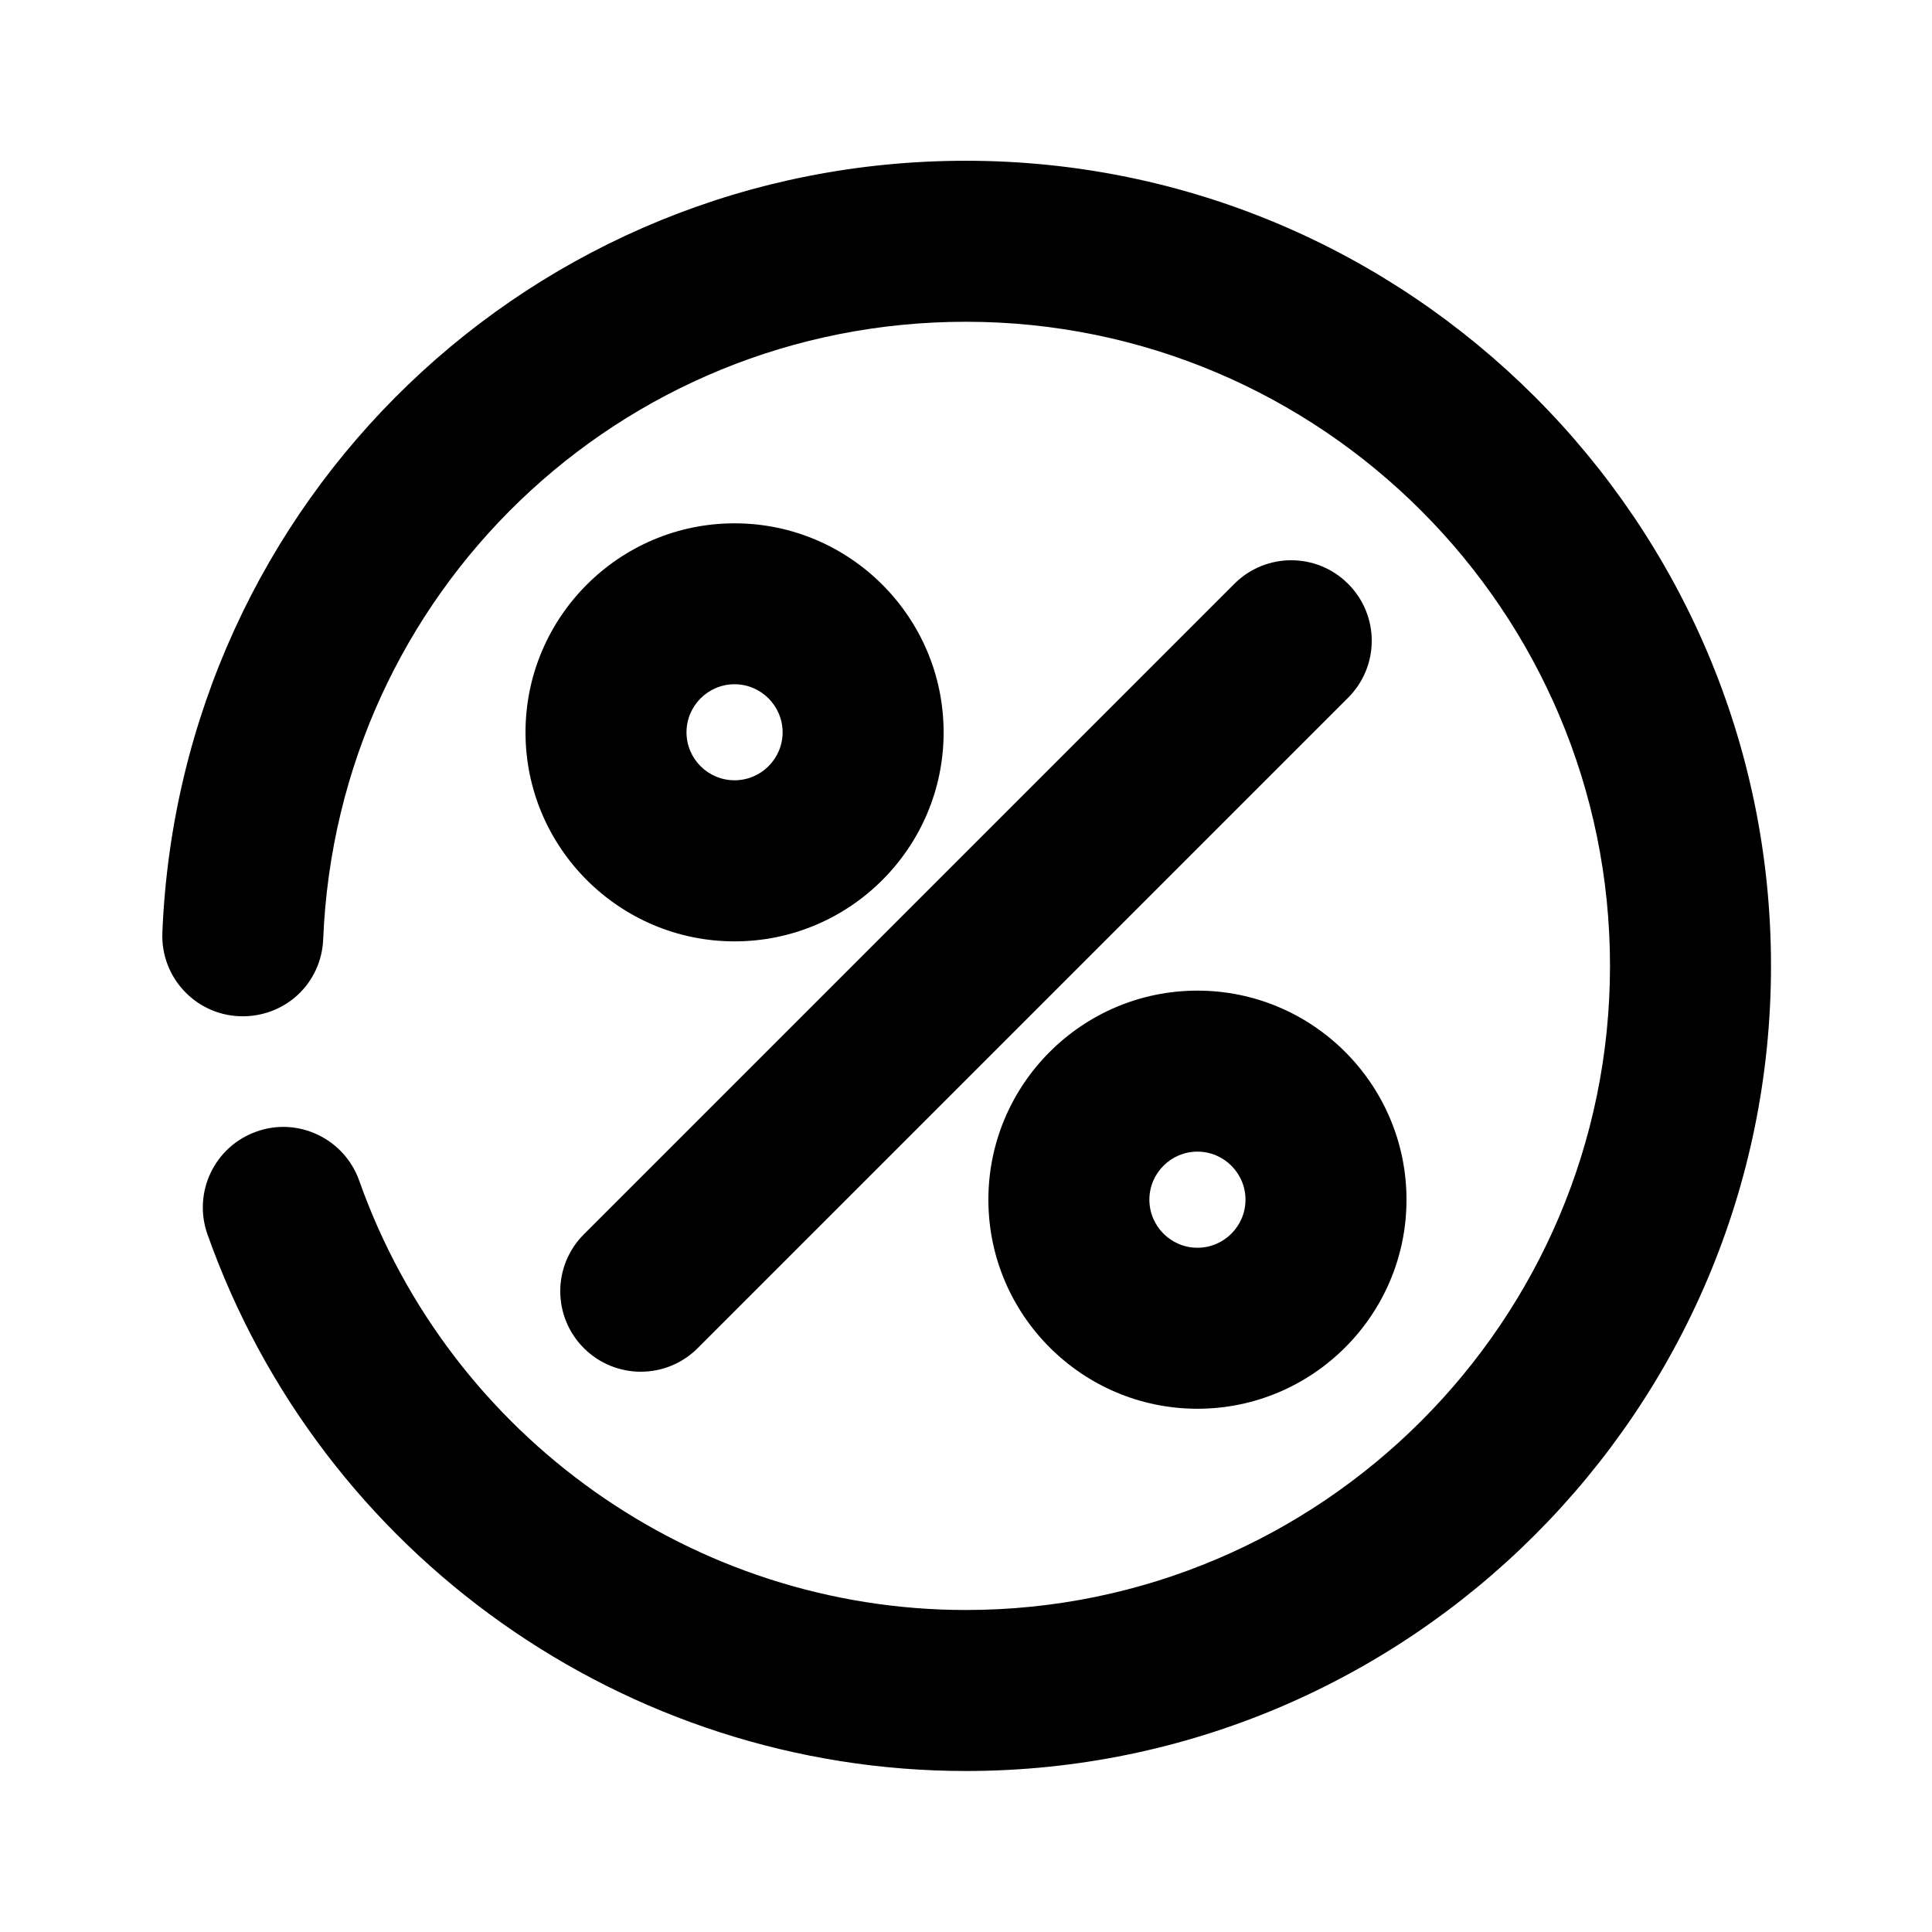 <?xml version="1.0" encoding="utf-8"?>
<!-- Generator: Adobe Illustrator 25.4.1, SVG Export Plug-In . SVG Version: 6.00 Build 0)  -->
<svg version="1.1" id="Icons" xmlns="http://www.w3.org/2000/svg" xmlns:xlink="http://www.w3.org/1999/xlink" x="0px" y="0px"
	 viewBox="0 0 24 24" style="enable-background:new 0 0 24 24;" xml:space="preserve">
<g id="Sale-1">
	<g>
		<path d="M7.96,17.04c-0.256,0-0.512-0.098-0.707-0.293c-0.391-0.391-0.391-1.023,0-1.414l8.08-8.08
			c0.391-0.391,1.023-0.391,1.414,0s0.391,1.023,0,1.414l-8.08,8.08C8.472,16.942,8.216,17.04,7.96,17.04z"/>
	</g>
	<g>
		<g>
			<path d="M9.125,11.694c-1.432,0-2.597-1.165-2.597-2.596c0-1.432,1.165-2.597,2.597-2.597c1.432,0,2.597,1.165,2.597,2.597
				C11.722,10.529,10.557,11.694,9.125,11.694z M9.125,8.5c-0.329,0-0.597,0.268-0.597,0.597c0,0.329,0.268,0.596,0.597,0.596
				s0.597-0.268,0.597-0.596C9.722,8.769,9.454,8.5,9.125,8.5z"/>
		</g>
		<g>
			<path d="M14.875,17.5c-1.432,0-2.597-1.165-2.597-2.597c0-1.432,1.165-2.597,2.597-2.597s2.597,1.165,2.597,2.597
				C17.472,16.334,16.307,17.5,14.875,17.5z M14.875,14.306c-0.329,0-0.597,0.268-0.597,0.597s0.268,0.597,0.597,0.597
				s0.597-0.268,0.597-0.597S15.204,14.306,14.875,14.306z"/>
		</g>
	</g>
	<g>
		<path d="M11.998,22c-4.223,0-8.009-2.679-9.421-6.667c-0.184-0.521,0.088-1.092,0.609-1.276c0.516-0.186,1.091,0.088,1.276,0.609
			C5.592,17.856,8.621,20,11.998,20C16.41,20,20,16.41,20,11.998s-3.59-8.001-8.002-8.001c-4.3,0-7.807,3.369-7.983,7.669
			c-0.022,0.552-0.477,0.978-1.04,0.958c-0.552-0.022-0.981-0.488-0.958-1.04c0.221-5.376,4.605-9.587,9.981-9.587
			C17.513,1.997,22,6.483,22,11.998C22,17.513,17.513,22,11.998,22z"/>
	</g>
</g>
</svg>
